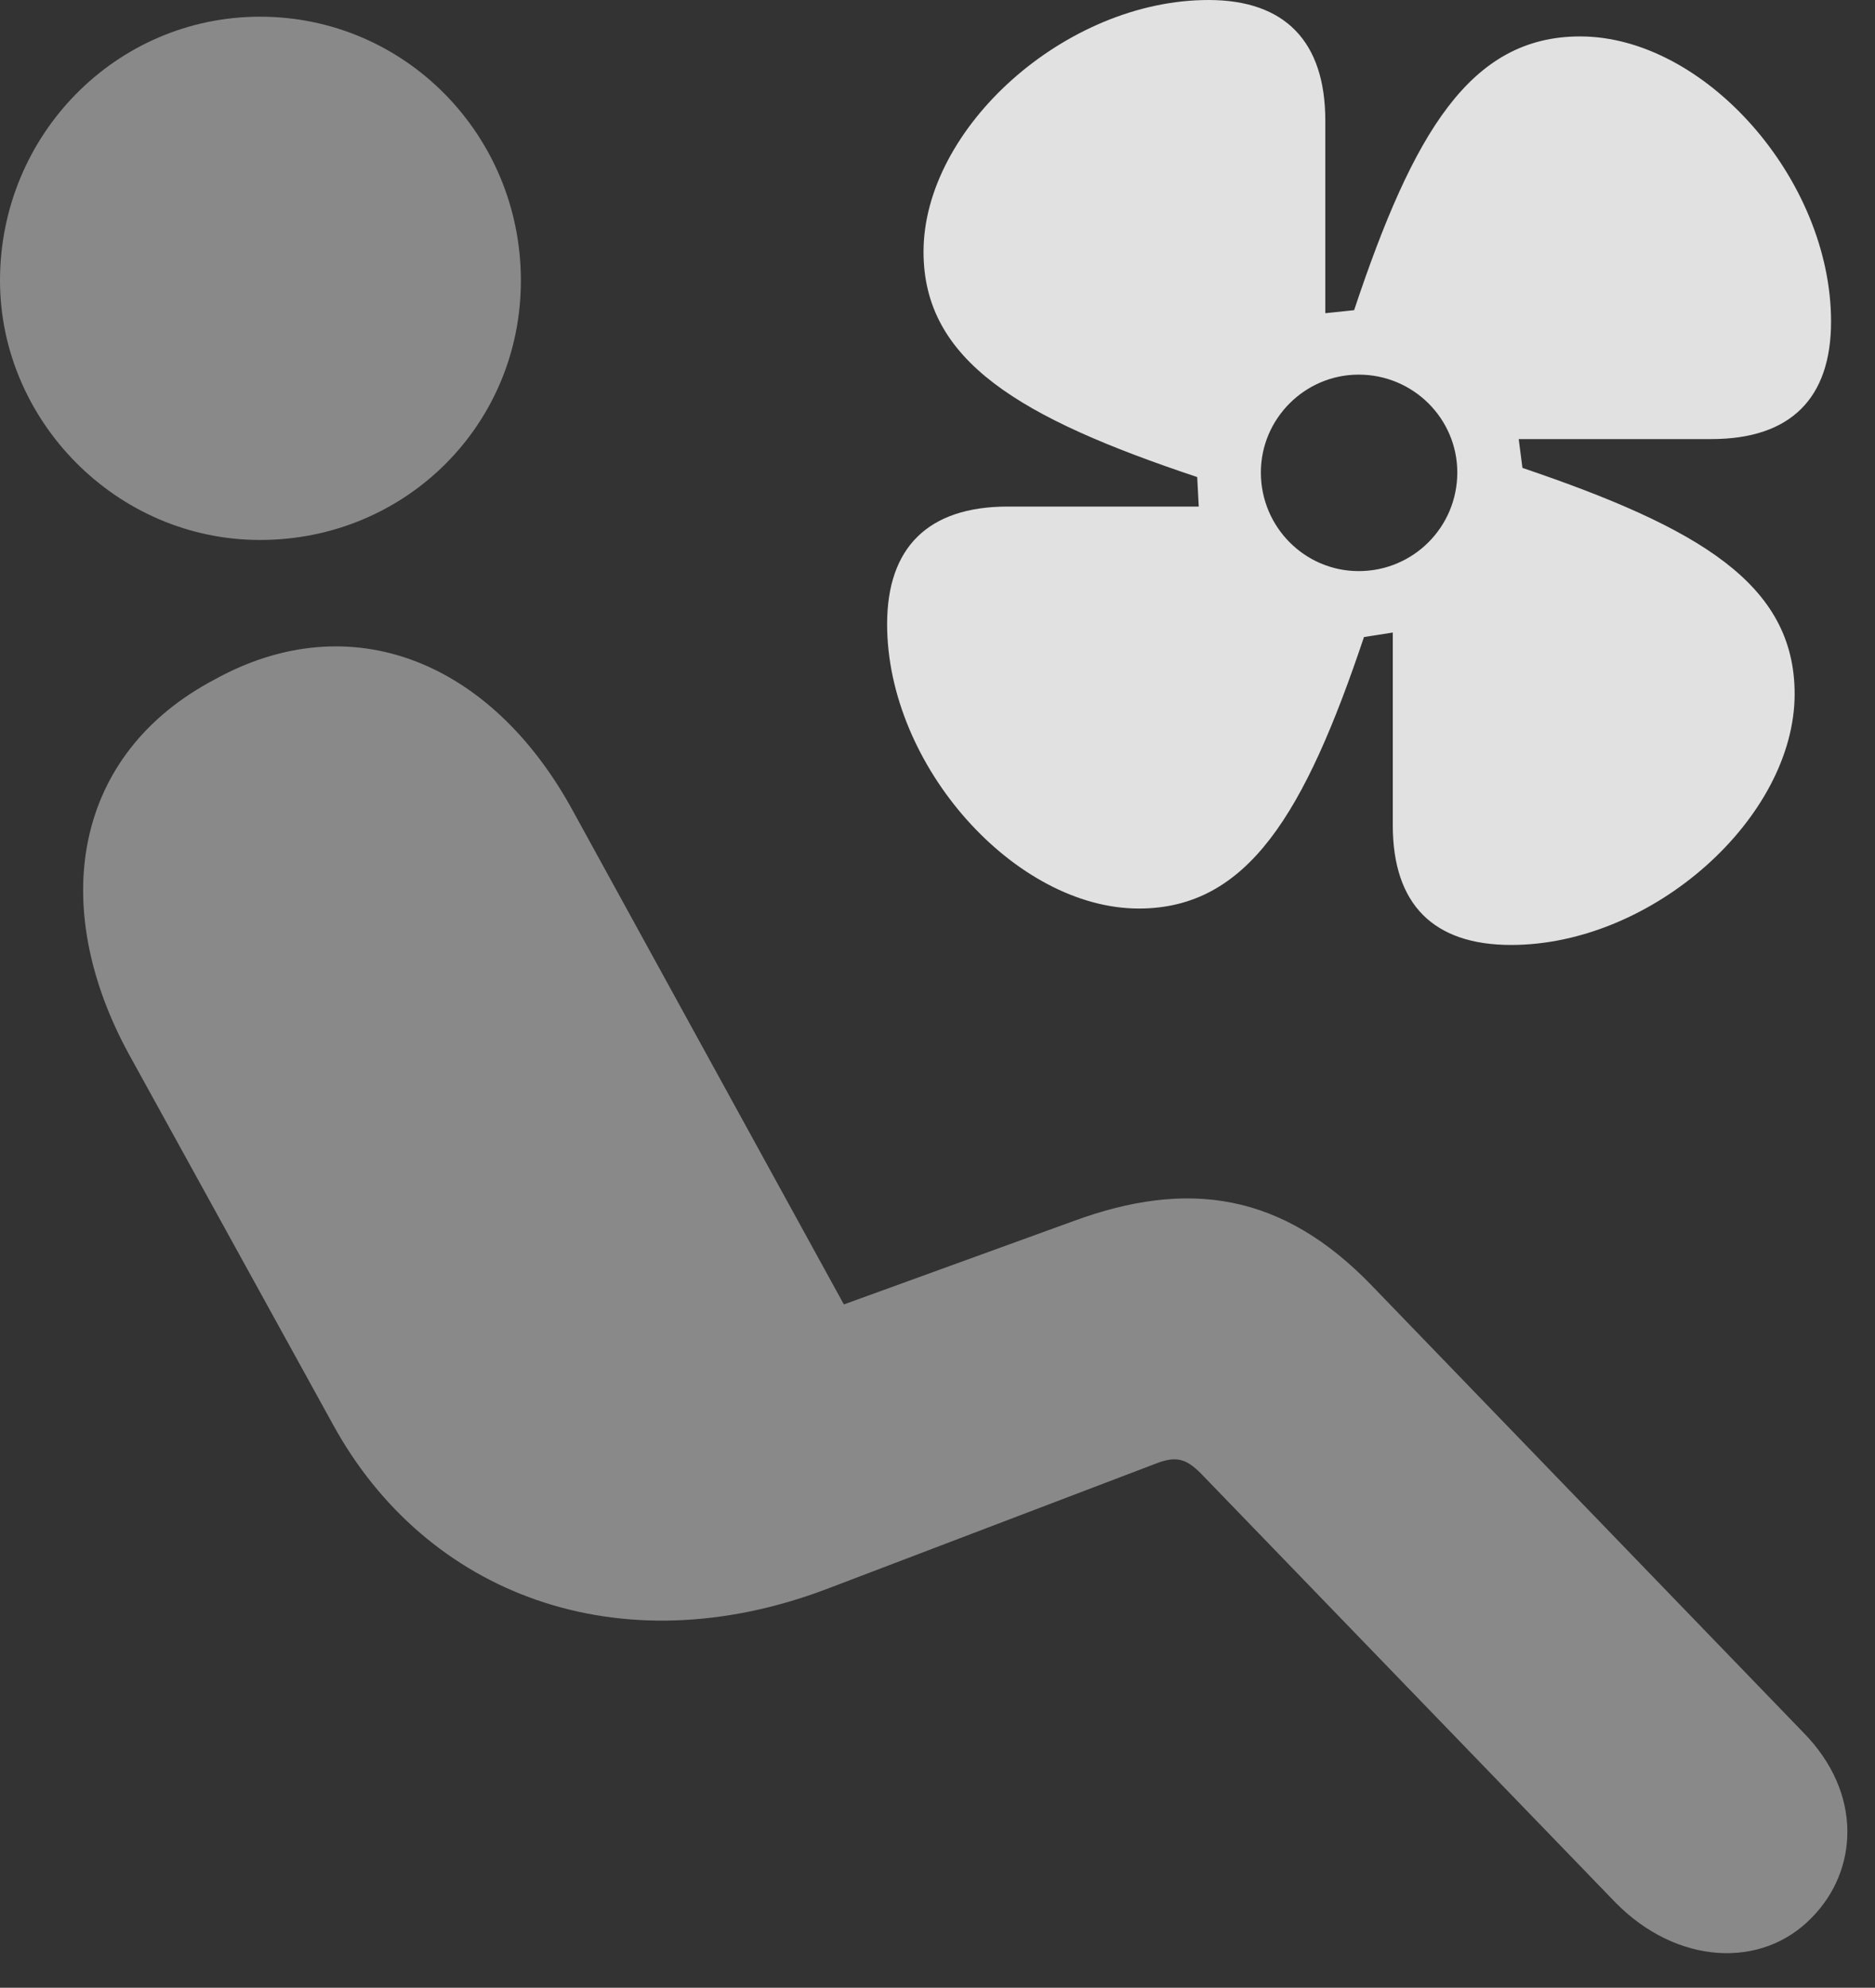 <?xml version="1.0" encoding="UTF-8"?>
<!--Generator: Apple Native CoreSVG 341-->
<!DOCTYPE svg
PUBLIC "-//W3C//DTD SVG 1.1//EN"
       "http://www.w3.org/Graphics/SVG/1.1/DTD/svg11.dtd">
<svg version="1.1" xmlns="http://www.w3.org/2000/svg" xmlns:xlink="http://www.w3.org/1999/xlink" viewBox="0 0 24.15 25.596">
 <rect x="0" y="0" width="24.15" height="25.596" fill="#333333" stroke="none"/>
 <g>
  <rect height="25.596" opacity="0" width="24.15" x="0" y="0"/>
  <path d="M3.35 6.953C1.494 6.953 0 5.41 0 3.613C0 1.738 1.494 0.215 3.35 0.215C5.215 0.215 6.709 1.738 6.709 3.613C6.709 5.479 5.215 6.953 3.35 6.953ZM23.34 24.688C22.695 25.361 21.592 25.303 20.801 24.492L15.469 18.975C15.283 18.789 15.156 18.74 14.883 18.848L10.654 20.459C7.979 21.475 5.488 20.537 4.287 18.34L1.66 13.574C0.615 11.66 0.947 9.707 2.764 8.75C4.512 7.783 6.328 8.506 7.383 10.449L10.869 16.797L13.828 15.723C15.293 15.185 16.514 15.352 17.676 16.562L23.223 22.305C24.004 23.096 23.926 24.092 23.34 24.688Z" fill="white" fill-opacity="0.425"/>
  <path d="M11.426 8.037C11.426 9.863 13.076 11.699 14.668 11.699C16.074 11.699 16.807 10.469 17.568 8.203L17.939 8.145L17.939 10.625C17.939 11.65 18.467 12.168 19.463 12.168C21.289 12.168 23.115 10.527 23.115 8.936C23.115 7.52 21.885 6.797 19.609 6.025L19.561 5.654L22.041 5.654C23.066 5.654 23.584 5.127 23.584 4.141C23.584 2.305 21.953 0.469 20.352 0.469C18.936 0.469 18.203 1.709 17.441 3.994L17.07 4.033L17.07 1.553C17.07 0.537 16.553 0 15.566 0C13.721 0 11.895 1.65 11.895 3.242C11.895 4.648 13.135 5.381 15.42 6.143L15.44 6.523L12.979 6.523C11.953 6.523 11.426 7.051 11.426 8.037ZM17.5 7.354C16.807 7.354 16.24 6.787 16.24 6.084C16.24 5.391 16.807 4.824 17.5 4.824C18.203 4.824 18.77 5.391 18.77 6.084C18.77 6.787 18.203 7.354 17.5 7.354Z" fill="white" fill-opacity="0.85"/>
 </g>
</svg>
